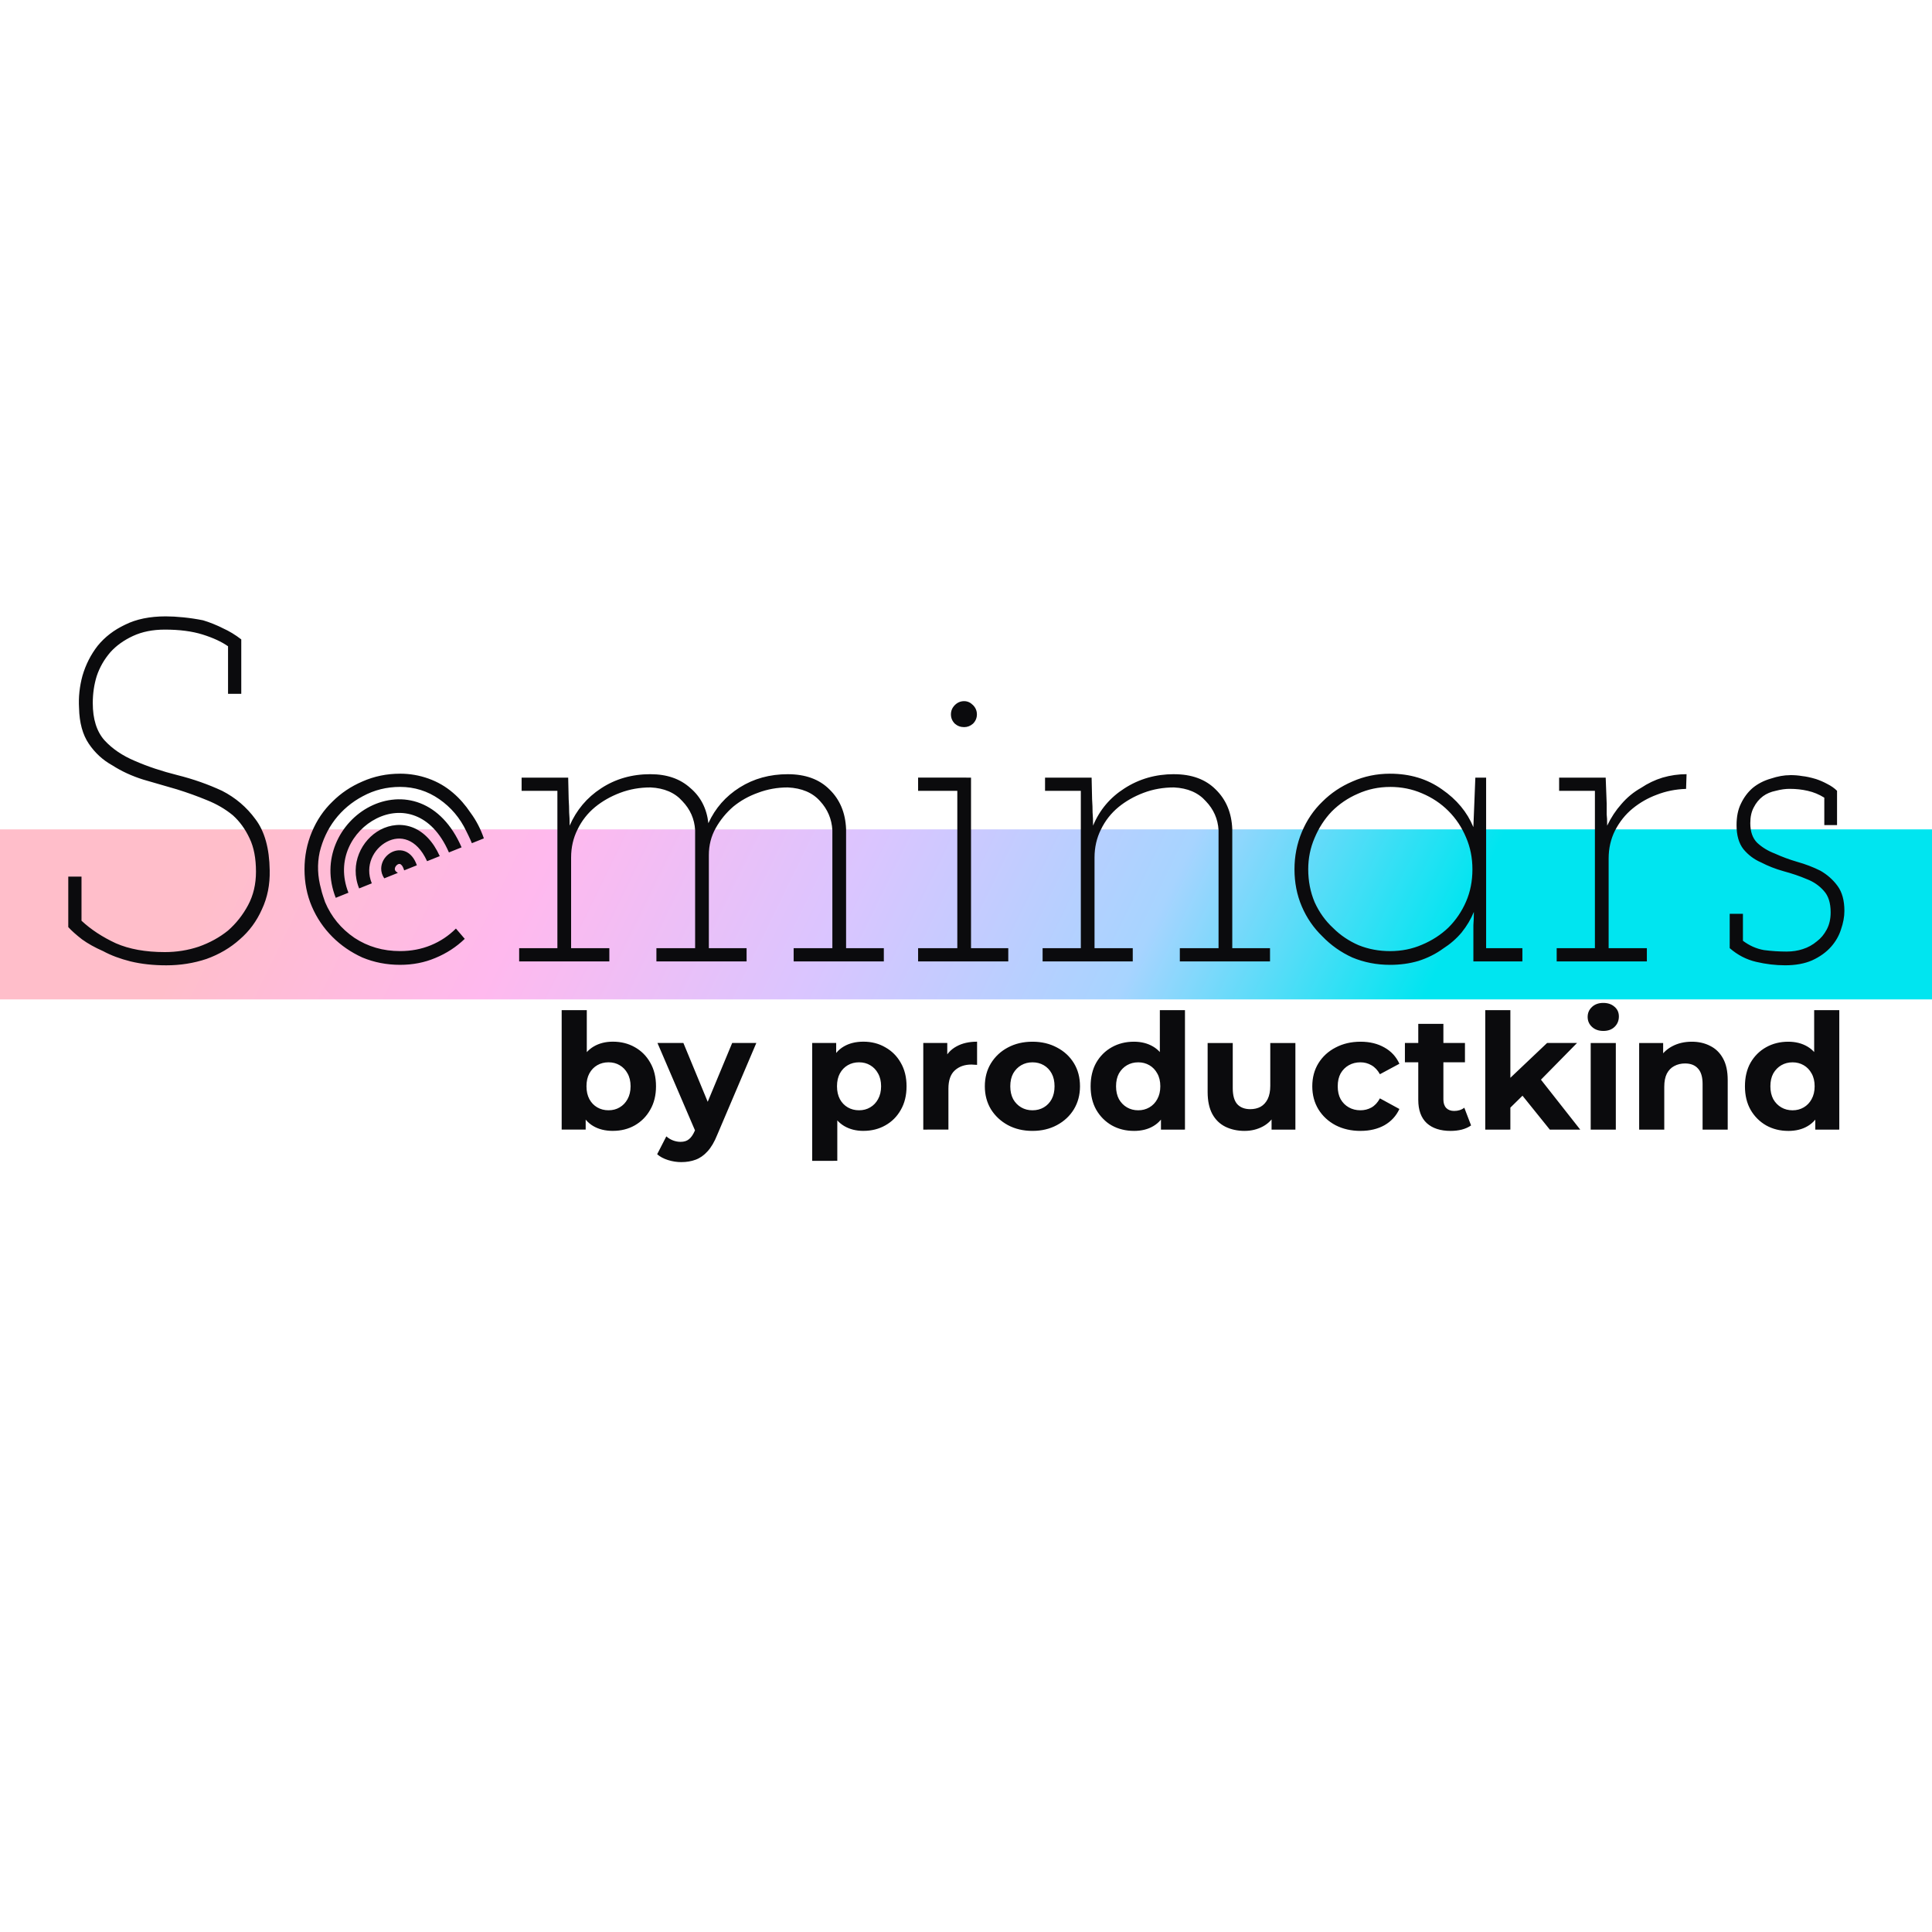 <?xml version="1.0" encoding="UTF-8" standalone="no"?>
<!-- Created with Inkscape (http://www.inkscape.org/) -->

<svg
   width="600"
   height="600"
   viewBox="0 0 158.75 158.75"
   version="1.1"
   id="svg1"
   inkscape:version="1.4 (e7c3feb1, 2024-10-09)"
   sodipodi:docname="logo-seminars.svg"
   xmlns:inkscape="http://www.inkscape.org/namespaces/inkscape"
   xmlns:sodipodi="http://sodipodi.sourceforge.net/DTD/sodipodi-0.dtd"
   xmlns:xlink="http://www.w3.org/1999/xlink"
   xmlns="http://www.w3.org/2000/svg"
   xmlns:svg="http://www.w3.org/2000/svg">
  <sodipodi:namedview
     id="namedview1"
     pagecolor="#ffffff"
     bordercolor="#000000"
     borderopacity="0.25"
     inkscape:showpageshadow="2"
     inkscape:pageopacity="0.0"
     inkscape:pagecheckerboard="0"
     inkscape:deskcolor="#d1d1d1"
     inkscape:document-units="px"
     showguides="true"
     inkscape:zoom="0.84764738"
     inkscape:cx="121.51279"
     inkscape:cy="390.49257"
     inkscape:window-width="1728"
     inkscape:window-height="1057"
     inkscape:window-x="2560"
     inkscape:window-y="355"
     inkscape:window-maximized="0"
     inkscape:current-layer="g10" />
  <defs
     id="defs1">
    <rect
       x="2895.629"
       y="2287.623"
       width="9223.723"
       height="4950.953"
       id="rect7-0-0-7-2-3-8-2-6-2-7-80-7-0-0-4-7" />
    <linearGradient
       inkscape:collect="always"
       xlink:href="#linearGradient57"
       id="linearGradient7"
       gradientUnits="userSpaceOnUse"
       gradientTransform="matrix(0.29,0,0,0.29,-509.543,-535.779)"
       x1="2236.495"
       y1="2222.779"
       x2="1752.09"
       y2="1986.325" />
    <linearGradient
       id="linearGradient57"
       inkscape:collect="always"
       inkscape:label="ez">
      <stop
         style="stop-color:#00e5f0;stop-opacity:1;"
         offset="0.202"
         id="stop53" />
      <stop
         style="stop-color:#a7d4ff;stop-opacity:1;"
         offset="0.347"
         id="stop54" />
      <stop
         style="stop-color:#dac5ff;stop-opacity:1;"
         offset="0.497"
         id="stop55" />
      <stop
         style="stop-color:#ffb9ee;stop-opacity:1;"
         offset="0.648"
         id="stop56" />
      <stop
         style="stop-color:#ffbeca;stop-opacity:1;"
         offset="0.8"
         id="stop57" />
    </linearGradient>
  </defs>
  <g
     inkscape:label="Layer 1"
     inkscape:groupmode="layer"
     id="layer1">
    <g
       id="g9">
      <g
         id="g10">
        <g
           id="g16">
          <rect
             style="fill:url(#linearGradient7);stroke:none;stroke-width:14.513;stroke-linecap:round;stroke-dasharray:none;stroke-opacity:1"
             id="rect63-90"
             width="158.75"
             height="13.971"
             x="0"
             y="68.149"
             ry="0" />
          <path
             id="path48-3-8-0"
             style="opacity:1;fill:#0b0b0d;stroke-width:1.407;stroke-linejoin:bevel;fill-opacity:1"
             d="m 32.435,65.692 c -0.7,0.052 -1.383,0.251 -2.009,0.566 -1.251,0.63 -2.295,1.739 -2.848,3.102 -0.53,1.305 -0.61,2.843 0.01,4.412 l 1.043,-0.419 c -1.059,-2.68 0.328,-5.103 2.299,-6.095 1.007,-0.507 2.143,-0.626 3.204,-0.212 1.026,0.401 2.02,1.309 2.754,2.997 l 1.04,-0.418 c -0.827,-1.914 -2.042,-3.096 -3.387,-3.621 -0.692,-0.27 -1.405,-0.366 -2.105,-0.313 z m 1.517,2.317 c -0.917,-0.373 -1.895,-0.256 -2.699,0.17 -1.55,0.823 -2.548,2.829 -1.744,4.821 l 1.04,-0.417 c -0.598,-1.469 0.158,-2.843 1.228,-3.411 0.554,-0.294 1.163,-0.363 1.751,-0.124 0.547,0.223 1.113,0.728 1.565,1.715 l 1.04,-0.417 C 35.588,69.134 34.818,68.361 33.952,68.009 Z m -0.684,1.937 c -0.485,-0.179 -0.987,-0.033 -1.336,0.239 -0.348,0.272 -0.597,0.684 -0.61,1.171 -0.007,0.276 0.081,0.562 0.252,0.816 l 1.117,-0.447 c -0.247,-0.156 -0.25,-0.248 -0.248,-0.341 0.003,-0.094 0.073,-0.234 0.179,-0.316 0.106,-0.082 0.192,-0.093 0.258,-0.069 0.064,0.024 0.209,0.113 0.33,0.518 l 1.042,-0.417 C 34.057,70.524 33.715,70.111 33.268,69.946 Z M 79.224,57.613 c -0.295,0 -0.55,0.107 -0.765,0.322 -0.215,0.215 -0.322,0.47 -0.322,0.765 0,0.295 0.107,0.55 0.322,0.765 0.215,0.188 0.47,0.282 0.765,0.282 0.268,0 0.51,-0.094 0.725,-0.282 0.215,-0.215 0.322,-0.47 0.322,-0.765 0,-0.295 -0.107,-0.55 -0.322,-0.765 -0.215,-0.215 -0.456,-0.322 -0.725,-0.322 z m -46.351,5.96 c -1.101,0 -2.134,0.215 -3.101,0.644 -0.94,0.403 -1.758,0.953 -2.456,1.651 -0.725,0.698 -1.289,1.53 -1.691,2.497 -0.403,0.966 -0.604,1.987 -0.604,3.061 0,1.101 0.201,2.121 0.604,3.061 0.403,0.94 0.966,1.772 1.691,2.497 0.698,0.698 1.517,1.262 2.456,1.691 0.966,0.403 2,0.604 3.101,0.604 1.047,0 2.014,-0.188 2.899,-0.564 0.913,-0.376 1.718,-0.899 2.416,-1.571 l -0.725,-0.846 c -0.591,0.591 -1.275,1.047 -2.054,1.369 -0.779,0.322 -1.624,0.483 -2.537,0.483 -1.396,0 -2.644,-0.362 -3.745,-1.087 -1.101,-0.752 -1.906,-1.732 -2.416,-2.94 -0.069,-0.2 -0.276,-0.796 -0.322,-1.047 -0.295,-1.047 -0.336,-2.067 -0.121,-3.061 0.242,-0.993 0.658,-1.879 1.248,-2.658 0.617,-0.805 1.383,-1.45 2.295,-1.933 0.94,-0.51 1.96,-0.765 3.061,-0.765 1.181,0 2.255,0.336 3.222,1.007 0.966,0.671 1.705,1.544 2.215,2.618 0,0 0.343,0.679 0.464,1.001 0.328,-0.132 0.657,-0.264 0.986,-0.397 -0.268,-0.779 -0.631,-1.477 -1.087,-2.094 -0.43,-0.644 -0.913,-1.195 -1.45,-1.651 -0.591,-0.51 -1.262,-0.899 -2.014,-1.168 -0.752,-0.268 -1.53,-0.403 -2.336,-0.403 z m 81.346,0 c -1.101,0 -2.134,0.215 -3.101,0.644 -0.94,0.403 -1.758,0.953 -2.457,1.651 -0.725,0.698 -1.289,1.53 -1.691,2.497 -0.403,0.966 -0.604,1.987 -0.604,3.061 0,1.101 0.201,2.121 0.604,3.061 0.403,0.94 0.966,1.758 1.691,2.457 0.698,0.725 1.517,1.302 2.457,1.732 0.966,0.403 2,0.604 3.101,0.604 0.832,0 1.611,-0.107 2.336,-0.322 0.752,-0.242 1.423,-0.577 2.014,-1.007 0.591,-0.376 1.101,-0.819 1.53,-1.329 0.43,-0.537 0.765,-1.101 1.007,-1.691 0,0.376 -0.013,0.738 -0.04,1.087 v 1.087 1.893 h 4.027 v -1.087 h -2.98 V 63.896 h -0.886 c -0.027,0.698 -0.054,1.383 -0.081,2.054 l -0.081,2.014 c -0.51,-1.235 -1.369,-2.269 -2.577,-3.101 -1.208,-0.859 -2.631,-1.289 -4.269,-1.289 z m -60.768,0.04 c -1.53,0 -2.886,0.389 -4.067,1.168 -1.154,0.752 -2.014,1.772 -2.577,3.061 0,-0.43 -0.013,-0.792 -0.04,-1.087 0,-0.322 -0.013,-0.685 -0.04,-1.087 l -0.04,-1.772 H 42.86 v 1.087 h 2.94 v 12.927 h -3.141 v 1.087 h 7.41 V 77.91 H 46.927 V 70.46 c 0,-0.832 0.175,-1.597 0.524,-2.295 0.349,-0.725 0.832,-1.342 1.45,-1.852 0.591,-0.483 1.275,-0.873 2.054,-1.168 0.779,-0.295 1.611,-0.443 2.497,-0.443 1.128,0.054 2,0.43 2.618,1.128 0.644,0.671 0.993,1.463 1.047,2.376 v 9.705 h -3.181 v 1.087 h 7.41 v -1.087 h -3.101 v -7.651 c 0,-0.805 0.188,-1.544 0.564,-2.215 0.376,-0.671 0.859,-1.262 1.45,-1.772 0.591,-0.483 1.262,-0.859 2.014,-1.128 0.779,-0.295 1.597,-0.443 2.456,-0.443 1.154,0.054 2.04,0.43 2.658,1.128 0.617,0.671 0.953,1.463 1.007,2.376 v 9.705 h -3.181 v 1.087 h 7.41 v -1.087 h -3.101 v -9.786 c -0.054,-1.342 -0.51,-2.43 -1.369,-3.262 -0.832,-0.832 -1.973,-1.248 -3.423,-1.248 -1.477,0 -2.792,0.362 -3.947,1.087 -1.154,0.725 -2.014,1.705 -2.577,2.94 -0.134,-1.208 -0.631,-2.175 -1.49,-2.899 -0.832,-0.752 -1.92,-1.128 -3.262,-1.128 z m 43.009,0 c -1.503,0 -2.859,0.389 -4.067,1.168 -1.181,0.752 -2.04,1.772 -2.577,3.061 0,-0.43 -0.013,-0.792 -0.04,-1.087 0,-0.322 -0.013,-0.685 -0.04,-1.087 l -0.04,-1.772 h -3.826 v 1.087 h 2.94 v 12.927 h -3.141 v 1.087 H 93.077 V 77.91 H 89.936 V 70.46 c 0,-0.832 0.175,-1.597 0.524,-2.295 0.349,-0.725 0.832,-1.342 1.45,-1.852 0.591,-0.483 1.275,-0.873 2.054,-1.168 0.779,-0.295 1.611,-0.443 2.497,-0.443 1.128,0.054 2,0.43 2.618,1.128 0.644,0.671 0.993,1.463 1.047,2.376 v 9.705 h -3.181 v 1.087 h 7.41 v -1.087 h -3.101 v -9.786 c -0.054,-1.342 -0.51,-2.43 -1.369,-3.262 -0.832,-0.832 -1.973,-1.248 -3.423,-1.248 z m 42.123,0 c -0.671,0 -1.329,0.094 -1.973,0.282 -0.618,0.188 -1.208,0.47 -1.772,0.846 -0.617,0.349 -1.154,0.792 -1.611,1.329 -0.456,0.51 -0.846,1.101 -1.168,1.772 0,-0.43 -0.013,-0.738 -0.04,-0.926 v -0.886 l -0.081,-2.134 h -3.826 v 1.087 h 2.94 v 12.927 h -3.141 v 1.087 h 7.41 v -1.087 h -3.141 v -7.37 c 0,-0.832 0.175,-1.597 0.524,-2.295 0.376,-0.725 0.859,-1.329 1.45,-1.812 0.591,-0.483 1.248,-0.859 1.973,-1.128 0.752,-0.295 1.557,-0.456 2.416,-0.483 z m 8.497,0.081 c -0.483,0 -1.007,0.094 -1.571,0.282 -0.564,0.161 -1.06,0.416 -1.49,0.765 -0.403,0.349 -0.725,0.779 -0.967,1.289 -0.242,0.483 -0.362,1.074 -0.362,1.772 0,0.832 0.188,1.49 0.564,1.973 0.403,0.483 0.886,0.846 1.45,1.087 0.564,0.295 1.181,0.537 1.852,0.725 0.698,0.188 1.329,0.403 1.893,0.644 0.564,0.215 1.034,0.537 1.409,0.966 0.376,0.403 0.564,0.993 0.564,1.772 0,0.537 -0.107,1.007 -0.322,1.409 -0.215,0.403 -0.483,0.725 -0.805,0.966 -0.349,0.295 -0.738,0.51 -1.168,0.644 -0.403,0.134 -0.846,0.201 -1.329,0.201 -0.617,0 -1.235,-0.04 -1.852,-0.121 -0.617,-0.107 -1.195,-0.362 -1.732,-0.765 v -2.215 h -1.087 v 2.819 c 0.644,0.564 1.369,0.94 2.175,1.128 0.805,0.188 1.597,0.282 2.376,0.282 0.859,0 1.597,-0.134 2.215,-0.403 0.644,-0.295 1.168,-0.671 1.571,-1.128 0.376,-0.43 0.644,-0.899 0.805,-1.409 0.188,-0.537 0.282,-1.047 0.282,-1.53 0,-0.859 -0.188,-1.544 -0.564,-2.054 -0.376,-0.51 -0.846,-0.926 -1.409,-1.248 -0.591,-0.295 -1.222,-0.537 -1.893,-0.725 -0.644,-0.188 -1.262,-0.416 -1.852,-0.685 -0.564,-0.215 -1.047,-0.51 -1.45,-0.886 -0.376,-0.376 -0.564,-0.913 -0.564,-1.611 0,-0.51 0.094,-0.94 0.282,-1.289 0.188,-0.376 0.443,-0.685 0.765,-0.926 0.295,-0.215 0.644,-0.362 1.047,-0.443 0.403,-0.107 0.779,-0.161 1.128,-0.161 0.537,0 1.034,0.054 1.49,0.161 0.483,0.107 0.94,0.295 1.369,0.564 v 2.255 h 1.047 v -2.819 c -0.215,-0.215 -0.483,-0.403 -0.805,-0.564 -0.295,-0.161 -0.604,-0.295 -0.926,-0.403 -0.456,-0.134 -0.832,-0.215 -1.128,-0.242 -0.295,-0.054 -0.631,-0.081 -1.007,-0.081 z m -71.641,0.201 v 1.087 h 3.222 V 77.91 H 75.439 v 1.087 h 7.41 V 77.91 H 79.788 V 63.896 Z m 38.781,0.765 c 0.94,0 1.812,0.175 2.618,0.524 0.832,0.349 1.557,0.832 2.175,1.45 0.617,0.617 1.101,1.342 1.45,2.175 0.349,0.805 0.524,1.678 0.524,2.618 0,0.966 -0.174,1.852 -0.524,2.658 -0.349,0.805 -0.832,1.517 -1.45,2.134 -0.617,0.591 -1.342,1.06 -2.175,1.409 -0.805,0.349 -1.678,0.524 -2.618,0.524 -0.913,0 -1.772,-0.161 -2.577,-0.483 -0.805,-0.349 -1.503,-0.819 -2.094,-1.409 -0.644,-0.591 -1.154,-1.302 -1.53,-2.134 -0.349,-0.832 -0.524,-1.732 -0.524,-2.698 0,-0.913 0.175,-1.772 0.524,-2.577 0.349,-0.832 0.819,-1.557 1.409,-2.175 0.617,-0.617 1.329,-1.101 2.134,-1.45 0.832,-0.376 1.718,-0.564 2.658,-0.564 z m -94.515,12.524 q 1.168,-1.007 1.812,-2.457 0.685,-1.45 0.644,-3.222 -0.04,-2.698 -1.168,-4.188 Q 19.906,65.829 18.255,64.983 16.523,64.178 14.59,63.694 12.657,63.211 11.087,62.526 9.556,61.882 8.59,60.835 7.623,59.748 7.623,57.775 q 0,-1.168 0.322,-2.215 0.362,-1.087 1.128,-1.973 0.725,-0.805 1.852,-1.329 1.128,-0.524 2.618,-0.524 1.812,0 3.101,0.403 1.289,0.403 2.094,0.966 v 3.906 h 1.087 V 52.539 q -0.725,-0.564 -1.53,-0.926 -0.805,-0.403 -1.611,-0.644 -0.805,-0.161 -1.611,-0.242 -0.805,-0.081 -1.45,-0.081 -1.973,0 -3.342,0.685 -1.369,0.644 -2.255,1.732 -0.846,1.087 -1.248,2.457 -0.362,1.329 -0.282,2.658 0.04,1.812 0.805,2.94 0.765,1.128 1.933,1.772 1.128,0.725 2.537,1.168 1.409,0.403 2.779,0.805 1.289,0.403 2.457,0.886 1.208,0.483 2.134,1.248 0.846,0.765 1.369,1.893 0.524,1.087 0.524,2.738 0,1.53 -0.644,2.738 -0.644,1.208 -1.651,2.094 -1.047,0.846 -2.416,1.329 -1.329,0.443 -2.779,0.443 -2.376,0 -4.027,-0.725 Q 7.865,76.742 6.697,75.655 V 72.03 H 5.61 v 4.148 q 0.403,0.443 1.128,1.007 0.725,0.524 1.732,0.966 0.966,0.524 2.255,0.846 1.329,0.322 2.94,0.322 1.732,0 3.302,-0.524 1.571,-0.564 2.738,-1.611 z" />
          <path
             style="font-weight:bold;font-size:13.229px;line-height:0;font-family:Montserrat;-inkscape-font-specification:'Montserrat Bold';letter-spacing:0px;word-spacing:0px;white-space:pre;fill:#0b0b0d;stroke-width:0.717;stroke-linecap:round"
             d="m 50.359,92.923 q -0.939,0 -1.614,-0.397 -0.675,-0.397 -1.032,-1.204 -0.357,-0.82 -0.357,-2.064 0,-1.257 0.37,-2.064 0.384,-0.807 1.058,-1.204 0.675,-0.397 1.574,-0.397 1.005,0 1.799,0.45 0.807,0.45 1.27,1.27 0.476,0.82 0.476,1.945 0,1.111 -0.476,1.931 -0.463,0.82 -1.27,1.283 -0.794,0.45 -1.799,0.45 z M 46.152,92.818 V 83.002 h 2.064 v 4.141 l -0.132,2.103 0.04,2.117 v 1.455 z m 3.85,-1.588 q 0.516,0 0.913,-0.238 0.41,-0.238 0.648,-0.675 0.251,-0.45 0.251,-1.058 0,-0.622 -0.251,-1.058 -0.238,-0.437 -0.648,-0.675 -0.397,-0.238 -0.913,-0.238 -0.516,0 -0.926,0.238 -0.41,0.238 -0.648,0.675 -0.238,0.437 -0.238,1.058 0,0.609 0.238,1.058 0.238,0.437 0.648,0.675 0.41,0.238 0.926,0.238 z m 5.98,4.26 q -0.556,0 -1.098,-0.172 -0.542,-0.172 -0.886,-0.476 l 0.754,-1.468 q 0.238,0.212 0.542,0.331 0.318,0.119 0.622,0.119 0.437,0 0.688,-0.212 0.265,-0.198 0.476,-0.675 l 0.37,-0.873 0.159,-0.225 2.553,-6.138 h 1.984 L 58.932,93.254 q -0.344,0.86 -0.794,1.349 -0.437,0.489 -0.979,0.688 -0.529,0.198 -1.177,0.198 z m 1.217,-2.394 -3.175,-7.395 h 2.13 l 2.461,5.953 z M 70.944,92.923 q -0.9,0 -1.574,-0.397 -0.675,-0.397 -1.058,-1.204 -0.37,-0.82 -0.37,-2.064 0,-1.257 0.357,-2.064 0.357,-0.807 1.032,-1.204 0.675,-0.397 1.614,-0.397 1.005,0 1.799,0.463 0.807,0.45 1.27,1.27 0.476,0.82 0.476,1.931 0,1.124 -0.476,1.945 -0.463,0.82 -1.27,1.27 -0.794,0.45 -1.799,0.45 z m -4.207,2.461 v -9.684 h 1.971 v 1.455 l -0.04,2.117 0.132,2.103 v 4.008 z m 3.85,-4.154 q 0.516,0 0.913,-0.238 0.41,-0.238 0.648,-0.675 0.251,-0.45 0.251,-1.058 0,-0.622 -0.251,-1.058 -0.238,-0.437 -0.648,-0.675 -0.397,-0.238 -0.913,-0.238 -0.516,0 -0.926,0.238 -0.41,0.238 -0.648,0.675 -0.238,0.437 -0.238,1.058 0,0.609 0.238,1.058 0.238,0.437 0.648,0.675 0.41,0.238 0.926,0.238 z m 5.278,1.588 v -7.117 h 1.971 v 2.011 L 77.559,87.129 q 0.318,-0.754 1.019,-1.138 0.701,-0.397 1.707,-0.397 v 1.905 q -0.132,-0.013 -0.238,-0.013 -0.106,-0.013 -0.225,-0.013 -0.847,0 -1.376,0.489 -0.516,0.476 -0.516,1.495 v 3.36 z m 8.974,0.106 q -1.138,0 -2.024,-0.476 -0.873,-0.476 -1.389,-1.296 -0.503,-0.833 -0.503,-1.892 0,-1.072 0.503,-1.892 0.516,-0.833 1.389,-1.296 0.886,-0.476 2.024,-0.476 1.124,0 2.011,0.476 0.886,0.463 1.389,1.283 0.503,0.82 0.503,1.905 0,1.058 -0.503,1.892 -0.503,0.82 -1.389,1.296 -0.886,0.476 -2.011,0.476 z m 0,-1.693 q 0.516,0 0.926,-0.238 0.41,-0.238 0.648,-0.675 0.238,-0.45 0.238,-1.058 0,-0.622 -0.238,-1.058 -0.238,-0.437 -0.648,-0.675 -0.41,-0.238 -0.926,-0.238 -0.516,0 -0.926,0.238 -0.41,0.238 -0.661,0.675 -0.238,0.437 -0.238,1.058 0,0.609 0.238,1.058 0.251,0.437 0.661,0.675 0.41,0.238 0.926,0.238 z m 8.334,1.693 q -1.005,0 -1.812,-0.45 -0.807,-0.463 -1.283,-1.283 -0.463,-0.82 -0.463,-1.931 0,-1.124 0.463,-1.945 0.476,-0.82 1.283,-1.27 0.807,-0.45 1.812,-0.45 0.9,0 1.574,0.397 0.675,0.397 1.045,1.204 0.37,0.807 0.37,2.064 0,1.244 -0.357,2.064 -0.357,0.807 -1.032,1.204 -0.661,0.397 -1.601,0.397 z m 0.357,-1.693 q 0.503,0 0.913,-0.238 0.41,-0.238 0.648,-0.675 0.251,-0.45 0.251,-1.058 0,-0.622 -0.251,-1.058 -0.238,-0.437 -0.648,-0.675 -0.41,-0.238 -0.913,-0.238 -0.516,0 -0.926,0.238 -0.41,0.238 -0.661,0.675 -0.238,0.437 -0.238,1.058 0,0.609 0.238,1.058 0.251,0.437 0.661,0.675 0.41,0.238 0.926,0.238 z m 1.865,1.588 v -1.455 l 0.04,-2.117 -0.132,-2.103 V 83.002 h 2.064 v 9.816 z m 6.879,0.106 q -0.886,0 -1.588,-0.344 -0.688,-0.344 -1.072,-1.045 -0.384,-0.714 -0.384,-1.812 v -4.022 h 2.064 v 3.717 q 0,0.886 0.37,1.31 0.384,0.41 1.072,0.41 0.476,0 0.847,-0.198 0.37,-0.212 0.582,-0.635 0.212,-0.437 0.212,-1.085 v -3.519 h 2.064 v 7.117 h -1.958 v -1.958 l 0.357,0.569 q -0.357,0.741 -1.058,1.124 -0.688,0.37 -1.508,0.37 z m 9.525,0 q -1.151,0 -2.051,-0.463 -0.9,-0.476 -1.416,-1.31 -0.503,-0.833 -0.503,-1.892 0,-1.072 0.503,-1.892 0.516,-0.833 1.416,-1.296 0.9,-0.476 2.051,-0.476 1.124,0 1.958,0.476 0.833,0.463 1.23,1.336 l -1.601,0.86 q -0.278,-0.503 -0.701,-0.741 -0.41,-0.238 -0.9,-0.238 -0.529,0 -0.953,0.238 -0.423,0.238 -0.675,0.675 -0.238,0.437 -0.238,1.058 0,0.622 0.238,1.058 0.251,0.437 0.675,0.675 0.423,0.238 0.953,0.238 0.489,0 0.9,-0.225 0.423,-0.238 0.701,-0.754 l 1.601,0.873 q -0.397,0.86 -1.23,1.336 -0.833,0.463 -1.958,0.463 z m 7.398,0 q -1.257,0 -1.958,-0.635 -0.701,-0.648 -0.701,-1.918 v -6.244 h 2.064 v 6.218 q 0,0.45 0.238,0.701 0.238,0.238 0.648,0.238 0.489,0 0.833,-0.265 l 0.556,1.455 q -0.318,0.225 -0.767,0.344 -0.437,0.106 -0.913,0.106 z m -3.757,-5.636 v -1.588 h 4.934 v 1.588 z m 8.308,4.075 0.053,-2.514 3.321,-3.149 h 2.461 l -3.188,3.241 -1.072,0.873 z m -1.707,1.455 V 83.002 h 2.064 v 9.816 z m 5.305,0 -2.408,-2.99 1.296,-1.601 3.612,4.591 z m 3.36,0 v -7.117 h 2.064 v 7.117 z m 1.032,-8.109 q -0.569,0 -0.926,-0.331 -0.357,-0.331 -0.357,-0.82 0,-0.489 0.357,-0.82 0.357,-0.331 0.926,-0.331 0.569,0 0.926,0.318 0.357,0.304 0.357,0.794 0,0.516 -0.357,0.86 -0.344,0.331 -0.926,0.331 z m 2.95,8.109 v -7.117 h 1.971 v 1.971 l -0.37,-0.595 q 0.384,-0.714 1.098,-1.098 0.714,-0.384 1.627,-0.384 0.847,0 1.508,0.344 0.675,0.331 1.058,1.032 0.384,0.688 0.384,1.773 v 4.075 h -2.064 v -3.757 q 0,-0.86 -0.384,-1.27 -0.37,-0.41 -1.058,-0.41 -0.489,0 -0.886,0.212 -0.384,0.198 -0.609,0.622 -0.212,0.423 -0.212,1.085 v 3.519 z m 12.25,0.106 q -1.005,0 -1.812,-0.45 -0.807,-0.463 -1.283,-1.283 -0.463,-0.82 -0.463,-1.931 0,-1.124 0.463,-1.945 0.476,-0.82 1.283,-1.27 0.807,-0.45 1.812,-0.45 0.9,0 1.574,0.397 0.675,0.397 1.045,1.204 0.37,0.807 0.37,2.064 0,1.244 -0.357,2.064 -0.357,0.807 -1.032,1.204 -0.661,0.397 -1.601,0.397 z m 0.357,-1.693 q 0.503,0 0.913,-0.238 0.41,-0.238 0.648,-0.675 0.251,-0.45 0.251,-1.058 0,-0.622 -0.251,-1.058 -0.238,-0.437 -0.648,-0.675 -0.41,-0.238 -0.913,-0.238 -0.516,0 -0.926,0.238 -0.41,0.238 -0.661,0.675 -0.238,0.437 -0.238,1.058 0,0.609 0.238,1.058 0.251,0.437 0.661,0.675 0.41,0.238 0.926,0.238 z m 1.865,1.588 v -1.455 l 0.04,-2.117 -0.132,-2.103 V 83.002 h 2.064 v 9.816 z"
             id="text1-3-8-8-9-2-1-4-0-0-6-0-45"
             inkscape:label="logo-productkind"
             aria-label="by productkind&#10;" />
        </g>
      </g>
    </g>
  </g>
</svg>
